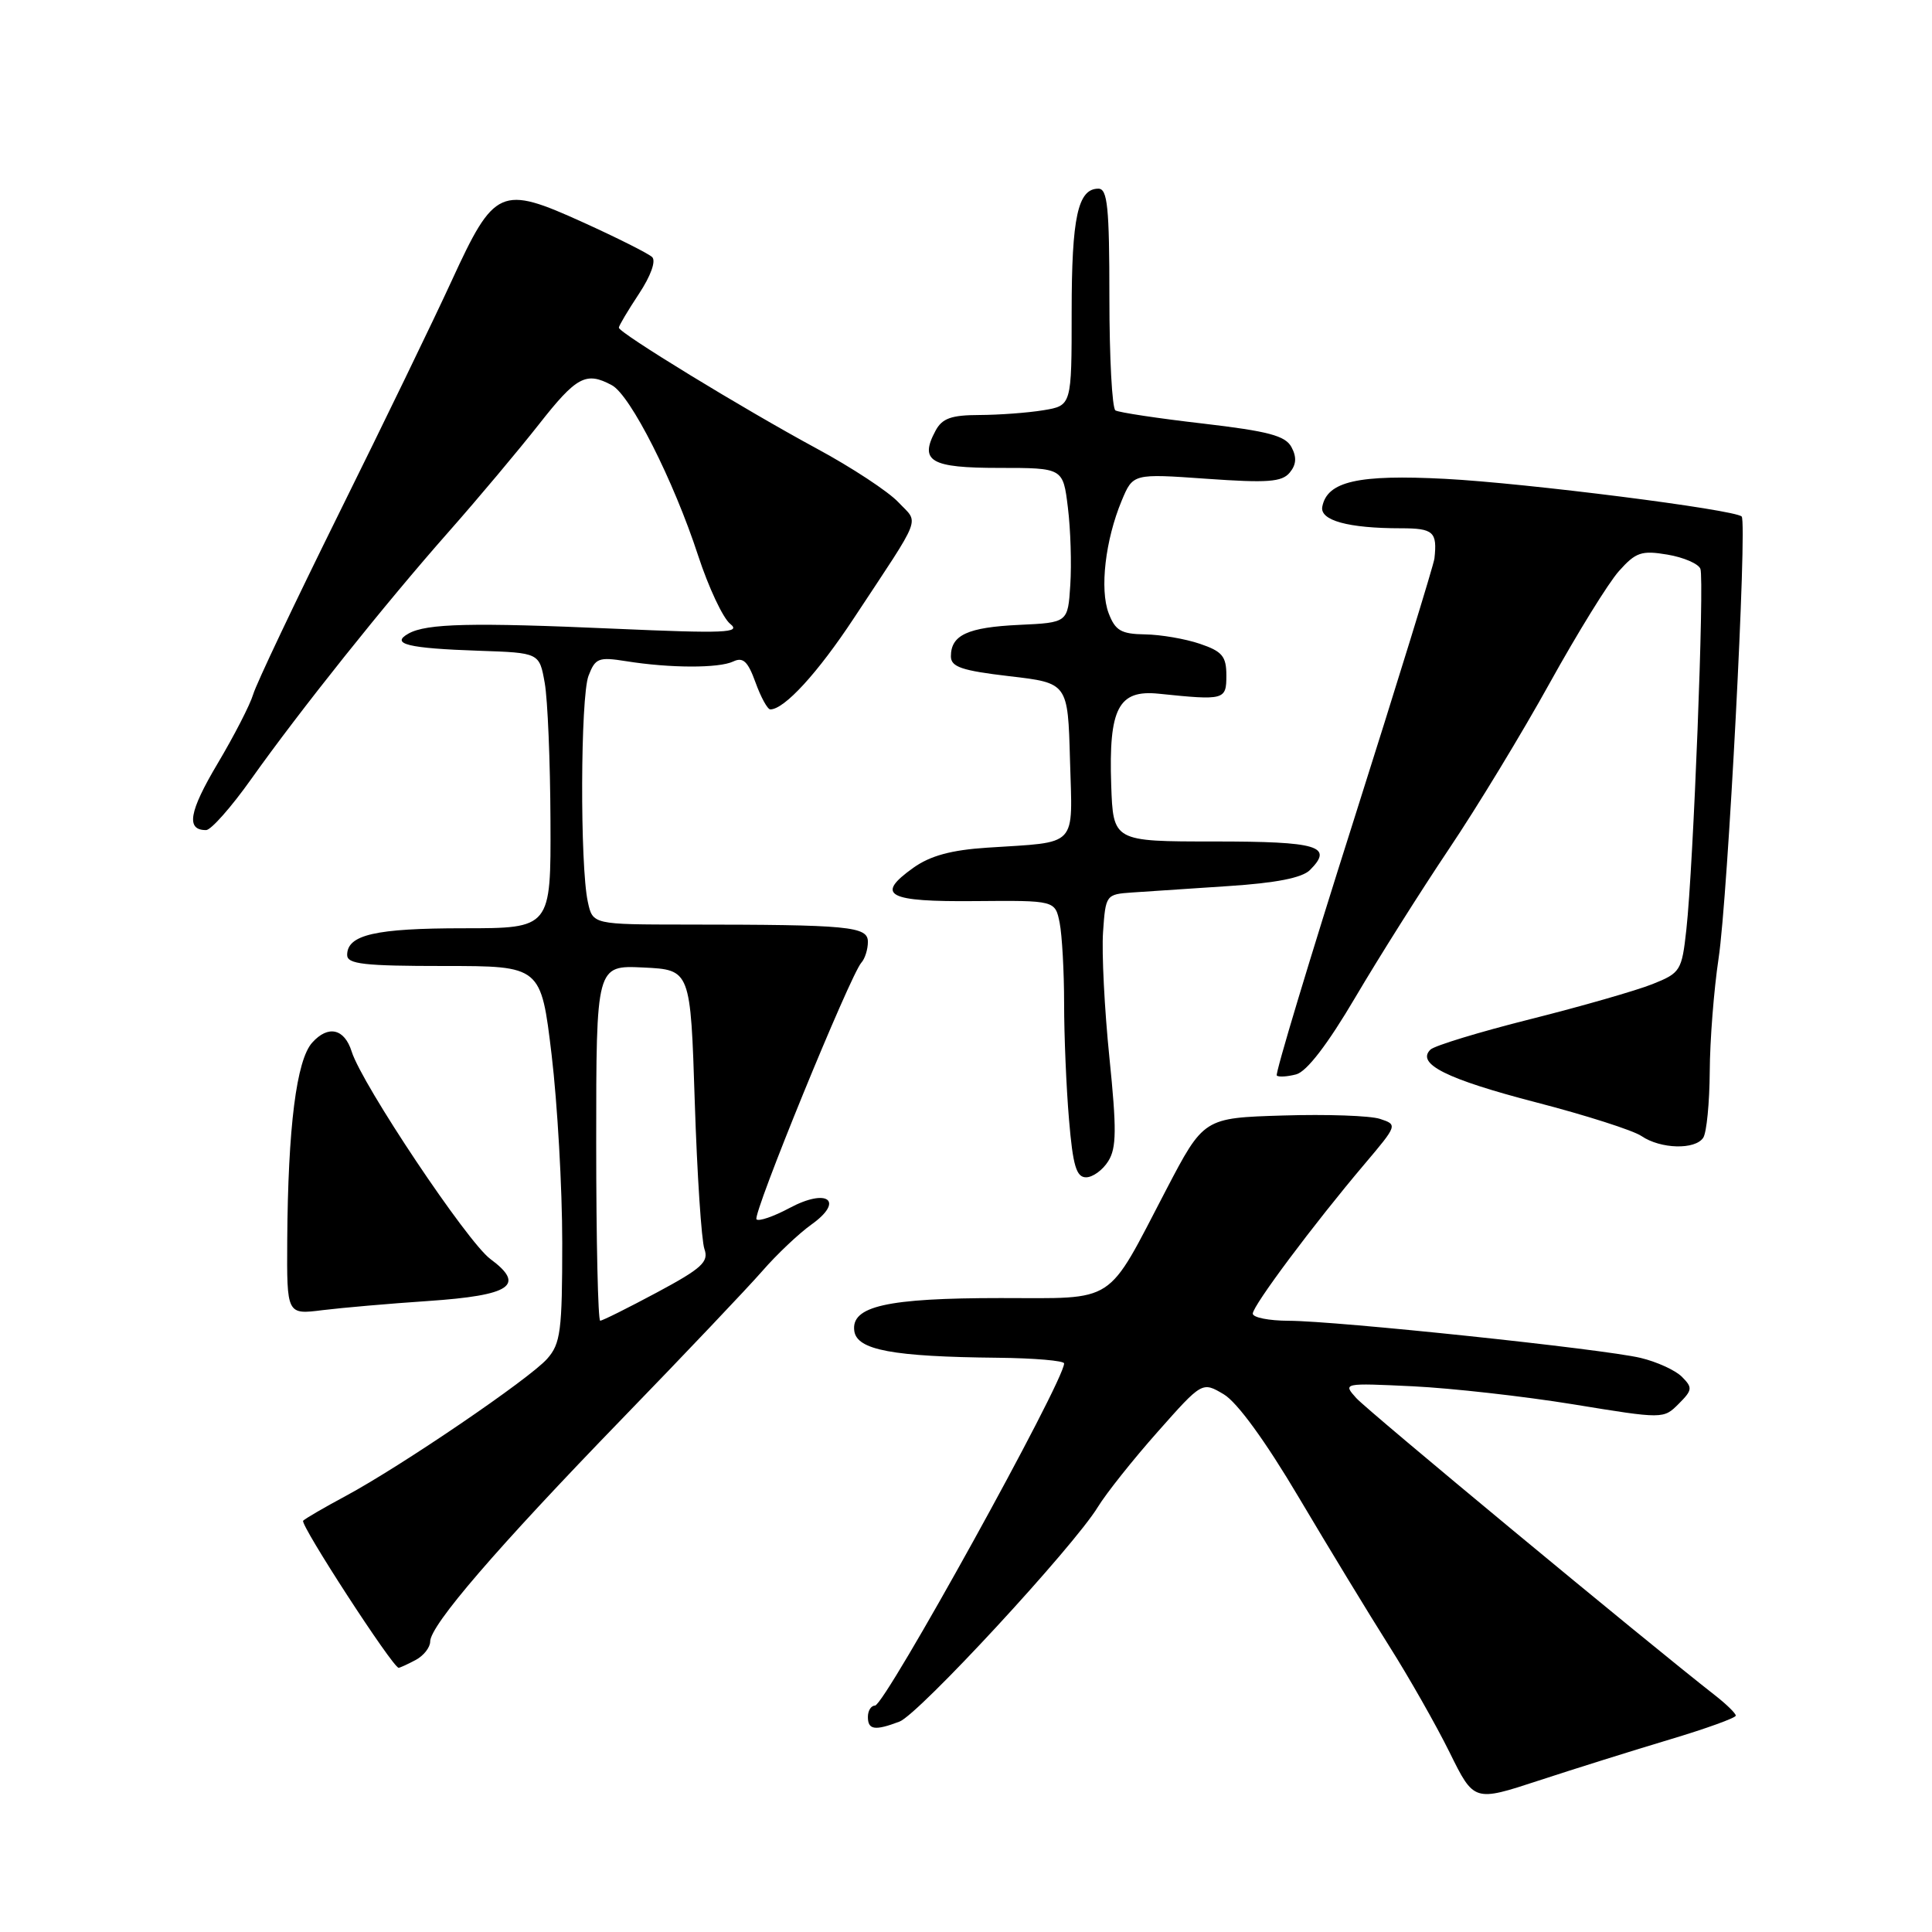 <?xml version="1.0" encoding="UTF-8" standalone="no"?>
<!DOCTYPE svg PUBLIC "-//W3C//DTD SVG 1.1//EN" "http://www.w3.org/Graphics/SVG/1.1/DTD/svg11.dtd" >
<svg xmlns="http://www.w3.org/2000/svg" xmlns:xlink="http://www.w3.org/1999/xlink" version="1.1" viewBox="0 0 256 256">
 <g >
 <path fill="currentColor"
d=" M 221.25 230.49 C 226.06 229.05 230.00 227.63 230.00 227.33 C 230.00 227.03 228.76 225.82 227.25 224.64 C 218.16 217.54 181.20 186.92 179.71 185.25 C 177.92 183.26 177.96 183.25 187.21 183.69 C 192.32 183.94 201.88 185.01 208.46 186.08 C 220.40 188.03 220.42 188.03 222.43 186.02 C 224.26 184.19 224.30 183.87 222.86 182.43 C 221.99 181.56 219.53 180.44 217.39 179.93 C 212.46 178.75 177.06 175.02 170.75 175.01 C 168.14 175.00 166.00 174.58 166.00 174.06 C 166.00 173.01 174.05 162.23 180.79 154.27 C 185.18 149.08 185.20 149.03 182.86 148.26 C 181.56 147.83 175.78 147.63 170.00 147.81 C 159.50 148.13 159.50 148.13 154.50 157.70 C 146.49 173.05 148.10 172.00 132.58 172.00 C 117.51 172.00 112.73 173.08 113.20 176.37 C 113.56 178.89 118.28 179.77 132.25 179.91 C 137.06 179.96 141.00 180.30 141.00 180.66 C 141.00 183.03 117.25 226.00 115.94 226.00 C 115.42 226.00 115.00 226.68 115.00 227.50 C 115.00 229.22 115.92 229.36 119.19 228.12 C 121.74 227.15 142.26 204.95 145.48 199.67 C 146.59 197.86 150.15 193.38 153.40 189.72 C 159.30 183.06 159.30 183.06 162.15 184.75 C 163.93 185.80 167.68 190.95 172.13 198.47 C 176.05 205.08 181.42 213.91 184.05 218.07 C 186.69 222.24 190.30 228.60 192.08 232.20 C 195.31 238.75 195.31 238.75 203.90 235.93 C 208.63 234.38 216.44 231.93 221.25 230.49 Z  M 55.07 219.96 C 56.13 219.40 57.00 218.29 57.00 217.52 C 57.00 215.37 65.79 205.16 82.45 187.97 C 90.73 179.43 99.08 170.63 101.00 168.43 C 102.92 166.22 105.85 163.45 107.50 162.27 C 111.94 159.11 109.65 157.37 104.61 160.07 C 102.50 161.20 100.54 161.87 100.24 161.57 C 99.66 160.99 112.66 129.19 114.14 127.55 C 114.61 127.03 115.00 125.79 115.00 124.80 C 115.00 122.75 112.58 122.52 91.02 122.51 C 78.54 122.50 78.54 122.50 77.89 119.50 C 76.84 114.68 76.91 92.37 77.98 89.55 C 78.88 87.20 79.31 87.03 82.96 87.61 C 88.77 88.54 95.25 88.56 97.16 87.65 C 98.46 87.03 99.10 87.63 100.11 90.43 C 100.82 92.39 101.70 94.00 102.07 94.00 C 103.93 94.00 108.36 89.17 113.15 81.90 C 122.37 67.93 121.78 69.46 119.04 66.55 C 117.72 65.14 112.83 61.92 108.17 59.41 C 98.45 54.15 82.00 44.10 82.00 43.42 C 82.00 43.16 83.20 41.15 84.66 38.94 C 86.23 36.57 86.95 34.57 86.41 34.06 C 85.91 33.59 81.78 31.51 77.23 29.45 C 66.34 24.51 65.51 24.88 59.85 37.20 C 57.50 42.32 50.79 56.17 44.93 68.00 C 39.08 79.83 33.95 90.62 33.55 92.00 C 33.14 93.38 31.01 97.52 28.82 101.20 C 25.04 107.56 24.62 110.01 27.31 109.99 C 27.96 109.99 30.65 106.95 33.28 103.24 C 39.75 94.13 51.00 80.03 59.50 70.41 C 63.35 66.05 68.70 59.67 71.40 56.24 C 76.39 49.88 77.65 49.20 81.07 51.04 C 83.53 52.35 89.26 63.67 92.51 73.63 C 93.89 77.84 95.80 81.91 96.76 82.67 C 98.25 83.86 96.07 83.95 81.50 83.31 C 62.51 82.47 56.52 82.61 54.13 83.95 C 51.67 85.33 54.06 85.91 63.49 86.23 C 71.47 86.50 71.47 86.50 72.18 90.50 C 72.57 92.70 72.91 100.91 72.94 108.75 C 73.00 123.00 73.00 123.00 61.43 123.00 C 49.75 123.00 46.00 123.86 46.00 126.54 C 46.00 127.75 48.23 128.00 58.84 128.00 C 71.68 128.00 71.68 128.00 73.09 139.75 C 73.86 146.21 74.50 157.42 74.50 164.65 C 74.50 176.37 74.28 178.04 72.50 180.05 C 70.16 182.70 53.15 194.28 45.78 198.24 C 42.98 199.74 40.46 201.21 40.17 201.50 C 39.70 201.96 52.03 220.95 52.82 220.99 C 52.99 220.99 54.00 220.53 55.07 219.96 Z  M 56.73 172.39 C 67.71 171.64 69.69 170.31 64.97 166.82 C 61.92 164.57 47.96 143.69 46.60 139.34 C 45.64 136.29 43.49 135.80 41.38 138.14 C 39.28 140.45 38.16 149.34 38.06 164.35 C 38.00 174.20 38.00 174.20 42.75 173.60 C 45.36 173.28 51.65 172.73 56.73 172.39 Z  M 146.85 153.86 C 147.95 152.12 147.97 149.63 147.00 140.11 C 146.35 133.73 145.97 126.25 146.16 123.50 C 146.50 118.57 146.55 118.50 150.00 118.26 C 151.93 118.13 157.67 117.75 162.77 117.41 C 169.08 117.00 172.53 116.32 173.57 115.29 C 176.74 112.12 174.69 111.50 160.91 111.50 C 147.50 111.50 147.50 111.50 147.24 104.00 C 146.90 93.86 148.19 91.37 153.53 91.92 C 162.27 92.82 162.50 92.76 162.50 89.50 C 162.50 86.97 161.96 86.31 159.00 85.31 C 157.07 84.65 153.80 84.09 151.73 84.06 C 148.55 84.01 147.78 83.56 146.90 81.25 C 145.70 78.09 146.46 71.55 148.63 66.34 C 150.13 62.75 150.13 62.75 159.89 63.44 C 167.95 64.01 169.86 63.87 170.89 62.63 C 171.77 61.57 171.84 60.58 171.13 59.25 C 170.32 57.73 168.07 57.14 159.37 56.12 C 153.45 55.44 148.24 54.65 147.80 54.38 C 147.36 54.10 147.00 47.38 147.00 39.44 C 147.00 27.43 146.75 25.00 145.54 25.00 C 142.82 25.00 142.00 28.80 142.00 41.30 C 142.00 53.74 142.00 53.74 138.25 54.36 C 136.19 54.70 132.38 54.98 129.79 54.99 C 126.04 55.00 124.84 55.43 123.96 57.08 C 121.79 61.12 123.29 62.00 132.40 62.00 C 140.86 62.00 140.86 62.00 141.50 67.25 C 141.86 70.14 142.00 74.75 141.82 77.50 C 141.50 82.50 141.50 82.50 135.04 82.80 C 128.22 83.12 126.00 84.14 126.00 86.97 C 126.00 88.37 127.43 88.86 133.75 89.60 C 141.50 90.50 141.50 90.50 141.78 100.72 C 142.11 112.46 142.99 111.52 130.82 112.32 C 126.04 112.63 123.27 113.39 121.03 114.98 C 115.91 118.63 117.55 119.51 129.25 119.40 C 139.81 119.31 139.81 119.31 140.41 122.28 C 140.73 123.91 141.00 128.73 141.00 132.97 C 141.00 137.22 141.29 144.14 141.65 148.35 C 142.16 154.45 142.62 156.00 143.91 156.00 C 144.79 156.00 146.12 155.04 146.85 153.86 Z  M 225.69 150.75 C 226.14 150.06 226.52 146.12 226.55 142.00 C 226.57 137.88 227.10 131.12 227.72 127.00 C 228.95 118.90 231.54 69.20 230.78 68.44 C 229.85 67.52 202.22 64.01 191.50 63.45 C 179.96 62.85 175.86 63.78 175.21 67.14 C 174.86 68.96 178.65 70.00 185.62 70.00 C 189.94 70.00 190.46 70.47 190.07 74.00 C 189.98 74.83 185.15 90.48 179.34 108.80 C 173.52 127.11 168.95 142.28 169.18 142.51 C 169.40 142.74 170.56 142.67 171.75 142.36 C 173.15 141.99 175.90 138.41 179.59 132.15 C 182.72 126.84 188.30 118.00 191.99 112.50 C 195.69 107.00 201.70 97.10 205.35 90.50 C 209.01 83.90 213.13 77.22 214.52 75.67 C 216.75 73.17 217.51 72.91 220.95 73.49 C 223.09 73.85 225.05 74.70 225.31 75.37 C 225.86 76.79 224.38 114.85 223.45 123.18 C 222.85 128.63 222.67 128.92 218.96 130.40 C 216.83 131.25 209.56 133.34 202.80 135.04 C 196.03 136.74 190.07 138.56 189.54 139.08 C 187.62 140.96 191.69 142.99 203.51 146.06 C 210.11 147.77 216.40 149.78 217.50 150.53 C 220.04 152.26 224.63 152.38 225.69 150.75 Z  M 79.00 151.45 C 79.00 127.90 79.00 127.90 85.25 128.20 C 91.50 128.50 91.50 128.50 92.06 146.00 C 92.37 155.62 92.95 164.40 93.34 165.50 C 93.94 167.20 93.01 168.06 87.06 171.25 C 83.21 173.31 79.83 175.00 79.53 175.00 C 79.24 175.00 79.00 164.40 79.00 151.45 Z "/>
</g>
</svg>